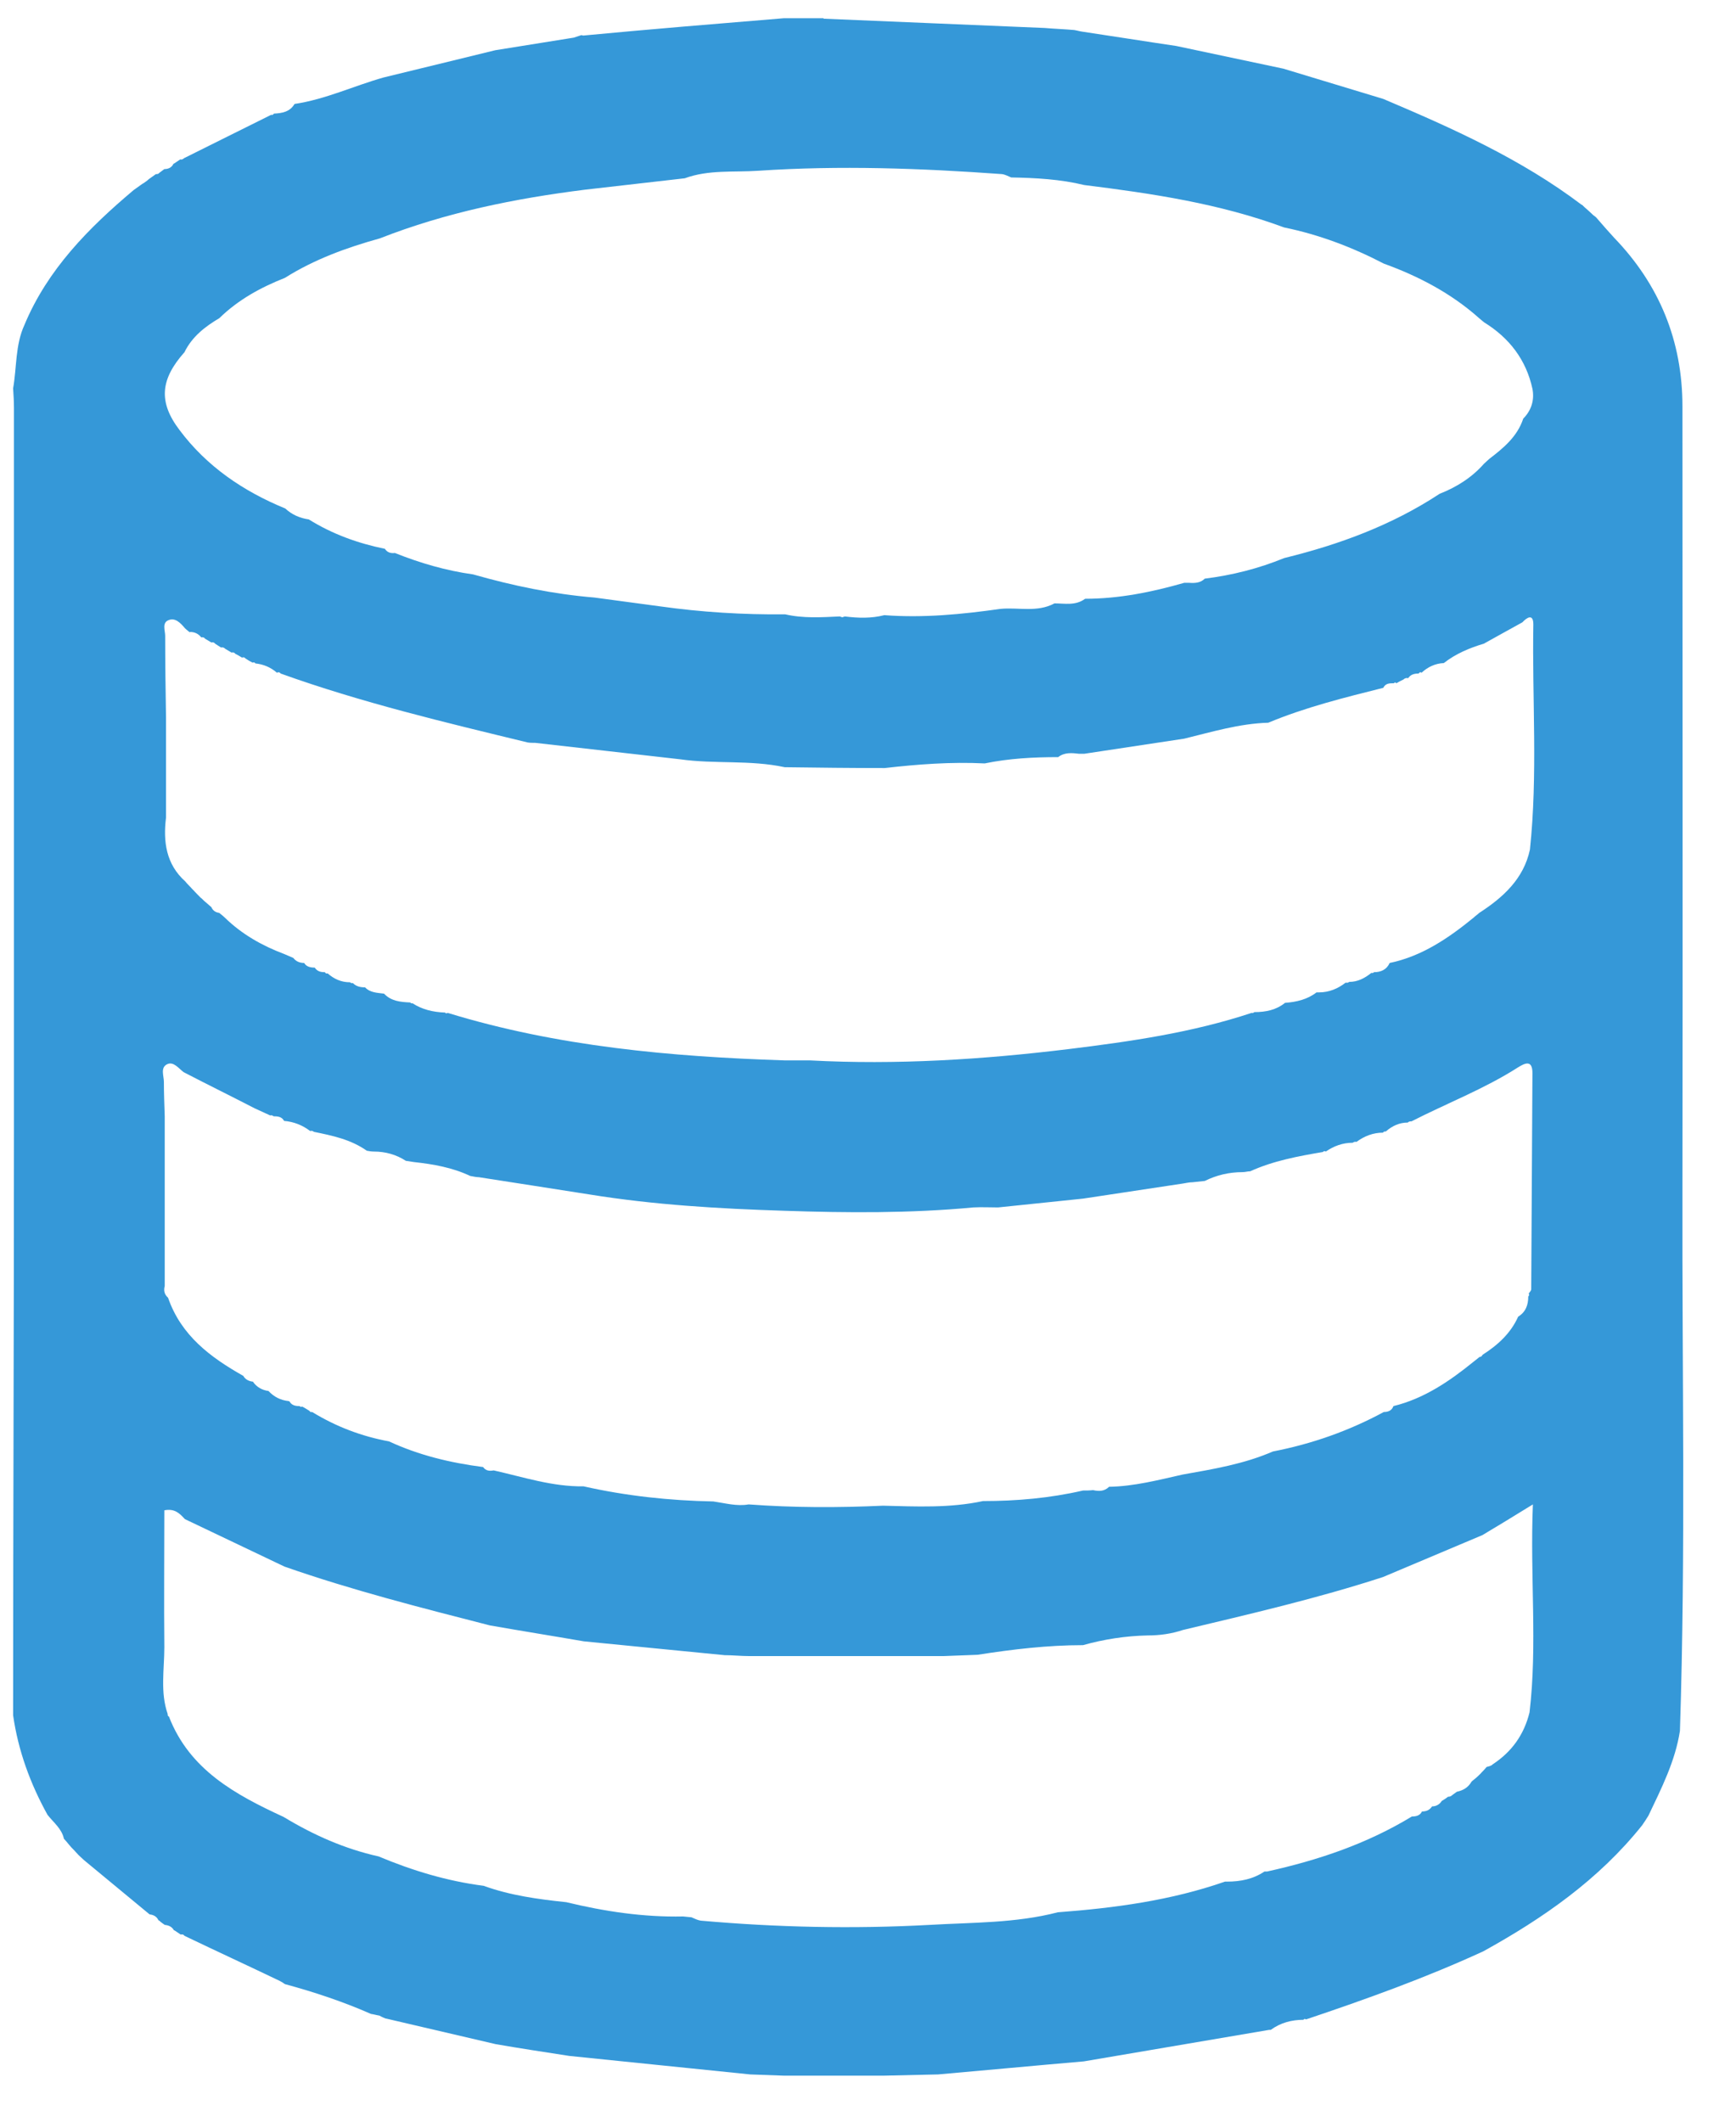 <svg width="27" height="33" viewBox="0 0 27 33" fill="none" xmlns="http://www.w3.org/2000/svg">
<path d="M12.813 0.291C13.956 0.337 15.1 0.389 16.243 0.435C16.4 0.448 16.556 0.454 16.707 0.467C16.752 0.474 16.792 0.487 16.837 0.493C17.321 0.565 17.811 0.644 18.294 0.715C18.85 0.833 19.405 0.951 19.96 1.068C20.476 1.225 20.999 1.382 21.515 1.539C22.593 1.996 23.658 2.473 24.599 3.185H24.605C24.631 3.211 24.658 3.237 24.69 3.263C24.69 3.263 24.749 3.316 24.775 3.342C24.801 3.361 24.828 3.381 24.847 3.407C24.932 3.505 25.017 3.603 25.102 3.695C25.808 4.426 26.167 5.302 26.167 6.321C26.167 10.398 26.173 14.468 26.167 18.545C26.16 21.334 26.219 24.131 26.128 26.921C26.056 27.391 25.84 27.816 25.638 28.24C25.605 28.293 25.572 28.345 25.54 28.39C24.867 29.233 24.004 29.834 23.07 30.35C22.175 30.762 21.247 31.095 20.313 31.409C20.293 31.396 20.28 31.402 20.274 31.415C20.091 31.415 19.915 31.461 19.764 31.572H19.738C18.778 31.735 17.817 31.899 16.857 32.062C16.099 32.127 15.348 32.199 14.59 32.265C14.309 32.271 14.028 32.278 13.747 32.284C13.231 32.284 12.708 32.284 12.192 32.284C12.016 32.278 11.839 32.271 11.669 32.265C10.729 32.167 9.794 32.075 8.854 31.977C8.475 31.918 8.089 31.86 7.71 31.794L6.005 31.396H5.999C5.999 31.396 5.933 31.37 5.901 31.35C5.855 31.343 5.816 31.33 5.77 31.324C5.339 31.134 4.888 30.984 4.431 30.86C4.405 30.84 4.372 30.821 4.346 30.808C3.856 30.573 3.359 30.344 2.869 30.109C2.856 30.089 2.837 30.083 2.81 30.089C2.778 30.07 2.745 30.043 2.712 30.024H2.706C2.673 29.965 2.621 29.945 2.562 29.939C2.536 29.919 2.503 29.9 2.477 29.873L2.464 29.867C2.438 29.808 2.386 29.782 2.327 29.776C1.987 29.495 1.647 29.214 1.308 28.933C1.282 28.907 1.249 28.881 1.223 28.854C1.197 28.828 1.177 28.802 1.151 28.776C1.125 28.75 1.099 28.724 1.073 28.691C1.046 28.658 1.02 28.626 0.994 28.599C0.961 28.443 0.831 28.345 0.739 28.227C0.471 27.744 0.282 27.227 0.204 26.679C0.204 23.66 0.217 20.636 0.217 17.617C0.217 13.861 0.217 10.104 0.217 6.347C0.217 6.243 0.21 6.138 0.204 6.04C0.262 5.713 0.236 5.367 0.38 5.054C0.739 4.191 1.38 3.544 2.079 2.956C2.124 2.924 2.17 2.891 2.216 2.858L2.229 2.852C2.255 2.832 2.288 2.813 2.314 2.787C2.353 2.76 2.386 2.734 2.425 2.708C2.445 2.708 2.464 2.708 2.477 2.689C2.503 2.669 2.529 2.649 2.556 2.63C2.621 2.63 2.673 2.604 2.699 2.545H2.706C2.739 2.525 2.771 2.499 2.804 2.479C2.823 2.486 2.843 2.479 2.863 2.46C3.313 2.238 3.764 2.009 4.215 1.787H4.241L4.261 1.767C4.385 1.761 4.509 1.741 4.581 1.617C5.064 1.545 5.502 1.336 5.966 1.205C6.547 1.062 7.122 0.925 7.704 0.781C8.109 0.715 8.52 0.65 8.926 0.585L9.043 0.546L9.063 0.552H9.082C10.115 0.454 11.153 0.369 12.186 0.284C12.395 0.284 12.597 0.284 12.806 0.284L12.813 0.291ZM23.148 27.476C23.148 27.476 23.201 27.463 23.214 27.443C23.514 27.247 23.704 26.979 23.789 26.633C23.913 25.581 23.795 24.529 23.841 23.399C23.534 23.588 23.299 23.732 23.057 23.876L21.509 24.529C20.483 24.863 19.438 25.104 18.399 25.352C18.222 25.411 18.04 25.437 17.85 25.437C17.51 25.444 17.171 25.496 16.844 25.588C16.295 25.588 15.746 25.653 15.204 25.738C15.028 25.744 14.851 25.751 14.675 25.758H11.65C11.526 25.758 11.395 25.744 11.271 25.744C10.539 25.673 9.814 25.601 9.082 25.529C8.592 25.444 8.102 25.366 7.619 25.281C6.547 25.006 5.469 24.732 4.424 24.366C3.908 24.118 3.392 23.876 2.876 23.628C2.797 23.543 2.719 23.458 2.556 23.491C2.556 24.203 2.549 24.908 2.556 25.62C2.556 25.967 2.49 26.319 2.608 26.659C2.608 26.679 2.608 26.692 2.627 26.698C2.948 27.528 3.66 27.913 4.411 28.26C4.875 28.541 5.358 28.756 5.888 28.874C6.417 29.096 6.959 29.259 7.521 29.331C7.939 29.482 8.37 29.54 8.808 29.586C9.402 29.73 10.01 29.821 10.624 29.808L10.755 29.821C10.801 29.841 10.853 29.867 10.899 29.873C12.081 29.978 13.27 30.004 14.459 29.939C15.126 29.9 15.799 29.913 16.452 29.743C17.334 29.677 18.209 29.56 19.052 29.266H19.085C19.294 29.266 19.49 29.227 19.666 29.109H19.686H19.706C20.503 28.933 21.26 28.678 21.959 28.253C22.025 28.253 22.084 28.24 22.116 28.175C22.182 28.175 22.234 28.155 22.273 28.096C22.338 28.096 22.391 28.064 22.423 28.012C22.456 27.992 22.489 27.972 22.521 27.946C22.547 27.946 22.567 27.94 22.587 27.92L22.659 27.868C22.756 27.848 22.835 27.802 22.887 27.711C22.913 27.685 22.946 27.665 22.972 27.639C22.998 27.613 23.024 27.593 23.044 27.567C23.07 27.541 23.096 27.515 23.122 27.482L23.148 27.476ZM2.961 9.842C2.961 9.842 2.902 9.797 2.876 9.771C2.81 9.692 2.725 9.601 2.621 9.646C2.516 9.686 2.569 9.81 2.569 9.888C2.569 10.313 2.575 10.738 2.582 11.162C2.582 11.678 2.582 12.201 2.582 12.717C2.536 13.089 2.582 13.442 2.882 13.71C2.908 13.743 2.941 13.775 2.967 13.802C2.987 13.828 3.013 13.847 3.033 13.873C3.059 13.9 3.091 13.932 3.117 13.959C3.144 13.978 3.163 14.004 3.189 14.024L3.287 14.109C3.313 14.168 3.359 14.194 3.418 14.2H3.411C3.411 14.2 3.47 14.246 3.496 14.272C3.764 14.533 4.078 14.71 4.424 14.84C4.47 14.86 4.516 14.88 4.561 14.899C4.607 14.958 4.666 14.978 4.738 14.978H4.731C4.764 15.036 4.829 15.05 4.895 15.05C4.934 15.108 4.986 15.121 5.051 15.121L5.071 15.141H5.097C5.195 15.226 5.306 15.278 5.443 15.278L5.463 15.291H5.489C5.541 15.344 5.607 15.357 5.678 15.357C5.757 15.441 5.868 15.441 5.973 15.455C6.084 15.572 6.227 15.585 6.378 15.592L6.397 15.605H6.417C6.567 15.703 6.737 15.742 6.92 15.749L6.939 15.762C6.939 15.762 6.959 15.755 6.966 15.755C8.671 16.278 10.435 16.435 12.205 16.493C12.336 16.493 12.467 16.493 12.597 16.493C13.943 16.565 15.282 16.48 16.622 16.317C17.582 16.199 18.536 16.062 19.464 15.755H19.49L19.509 15.742C19.686 15.742 19.849 15.709 19.986 15.598C20.163 15.585 20.333 15.546 20.476 15.435H20.496H20.516C20.672 15.435 20.81 15.376 20.927 15.285H20.96L20.986 15.272C21.117 15.272 21.228 15.213 21.326 15.134H21.352L21.371 15.121C21.476 15.121 21.567 15.082 21.613 14.978C22.116 14.873 22.528 14.592 22.92 14.272C22.946 14.246 22.979 14.226 23.005 14.2C23.377 13.959 23.697 13.671 23.795 13.214C23.919 12.044 23.828 10.875 23.848 9.712C23.848 9.542 23.75 9.601 23.678 9.679C23.475 9.79 23.279 9.901 23.077 10.012C22.855 10.078 22.639 10.169 22.456 10.313C22.325 10.319 22.208 10.372 22.11 10.463C22.09 10.45 22.077 10.457 22.064 10.476C21.999 10.476 21.94 10.489 21.901 10.548C21.875 10.541 21.848 10.548 21.829 10.568C21.79 10.587 21.75 10.607 21.718 10.627L21.698 10.613L21.678 10.627C21.613 10.627 21.548 10.627 21.515 10.698C20.914 10.849 20.306 10.999 19.725 11.241C19.274 11.254 18.85 11.384 18.418 11.489C17.902 11.567 17.38 11.646 16.863 11.724C16.837 11.724 16.811 11.724 16.785 11.724C16.674 11.711 16.556 11.698 16.458 11.776C16.073 11.776 15.694 11.796 15.315 11.874C14.792 11.848 14.276 11.887 13.76 11.946C13.244 11.946 12.728 11.94 12.205 11.933C11.663 11.816 11.114 11.887 10.572 11.809C9.821 11.724 9.069 11.639 8.324 11.554C8.285 11.554 8.246 11.554 8.207 11.548C6.913 11.234 5.62 10.927 4.365 10.476C4.352 10.457 4.333 10.45 4.307 10.463C4.209 10.378 4.097 10.332 3.973 10.319C3.96 10.3 3.947 10.3 3.928 10.306C3.888 10.287 3.856 10.267 3.817 10.241C3.803 10.221 3.784 10.221 3.764 10.228C3.732 10.208 3.699 10.189 3.66 10.169C3.647 10.15 3.627 10.143 3.601 10.15C3.568 10.13 3.536 10.11 3.503 10.091C3.483 10.071 3.464 10.065 3.438 10.071C3.405 10.052 3.379 10.032 3.346 10.012C3.333 9.993 3.313 9.986 3.287 9.993C3.255 9.973 3.222 9.954 3.189 9.934C3.176 9.914 3.157 9.908 3.131 9.914C3.085 9.856 3.026 9.829 2.954 9.829V9.836L2.961 9.842ZM4.503 21.798C4.535 21.857 4.594 21.87 4.659 21.87L4.679 21.883L4.699 21.877C4.738 21.896 4.777 21.922 4.81 21.942L4.829 21.962H4.855C5.228 22.19 5.626 22.341 6.051 22.419C6.515 22.635 7.005 22.752 7.514 22.818C7.554 22.876 7.612 22.883 7.678 22.87C8.142 22.974 8.592 23.125 9.076 23.118C9.742 23.268 10.415 23.34 11.095 23.353C11.277 23.379 11.46 23.432 11.643 23.399C12.342 23.451 13.035 23.451 13.734 23.419C14.25 23.432 14.773 23.458 15.289 23.347C15.812 23.347 16.334 23.301 16.844 23.183C16.896 23.183 16.948 23.183 17.001 23.177C17.092 23.197 17.177 23.197 17.249 23.125C17.641 23.118 18.013 23.02 18.392 22.935C18.869 22.85 19.346 22.772 19.797 22.576C20.404 22.458 20.979 22.256 21.522 21.962C21.587 21.962 21.646 21.942 21.672 21.87C22.149 21.753 22.541 21.485 22.913 21.184C22.946 21.158 22.979 21.132 23.011 21.106C23.031 21.106 23.05 21.093 23.057 21.073C23.292 20.923 23.495 20.74 23.612 20.479C23.73 20.407 23.769 20.296 23.769 20.165C23.782 20.152 23.789 20.139 23.776 20.119C23.789 20.1 23.815 20.074 23.815 20.054C23.821 18.93 23.828 17.813 23.834 16.689C23.834 16.474 23.71 16.539 23.606 16.604C23.083 16.938 22.502 17.16 21.953 17.441C21.933 17.441 21.914 17.441 21.894 17.46C21.763 17.46 21.652 17.513 21.554 17.598C21.535 17.598 21.522 17.598 21.509 17.617C21.358 17.617 21.221 17.669 21.097 17.761C21.077 17.754 21.058 17.761 21.038 17.774C20.881 17.774 20.744 17.826 20.62 17.911C20.601 17.898 20.587 17.905 20.574 17.918C20.189 17.983 19.803 18.055 19.444 18.218C19.405 18.218 19.366 18.231 19.326 18.231C19.117 18.231 18.922 18.277 18.738 18.368C18.673 18.375 18.608 18.381 18.549 18.388C18.497 18.388 18.445 18.401 18.399 18.408C17.883 18.486 17.36 18.564 16.844 18.643C16.406 18.689 15.962 18.734 15.524 18.78C15.393 18.78 15.263 18.773 15.139 18.78C14.159 18.872 13.179 18.865 12.199 18.832C11.186 18.8 10.173 18.741 9.167 18.578C8.592 18.486 8.024 18.401 7.449 18.31C7.403 18.31 7.358 18.297 7.312 18.29C7.037 18.159 6.737 18.107 6.436 18.074C6.397 18.068 6.358 18.061 6.312 18.055C6.162 17.957 5.992 17.911 5.816 17.911C5.777 17.911 5.744 17.905 5.705 17.898C5.456 17.722 5.169 17.663 4.881 17.604C4.868 17.591 4.849 17.584 4.823 17.591C4.705 17.5 4.568 17.447 4.418 17.434C4.385 17.369 4.32 17.362 4.254 17.362C4.241 17.349 4.222 17.343 4.202 17.349L3.96 17.238C3.594 17.049 3.222 16.866 2.856 16.676C2.778 16.617 2.699 16.506 2.601 16.552C2.49 16.604 2.549 16.735 2.549 16.827C2.549 17.003 2.556 17.179 2.562 17.362C2.562 17.878 2.562 18.401 2.562 18.917C2.562 19.276 2.562 19.642 2.562 20.002C2.543 20.074 2.556 20.132 2.614 20.185C2.817 20.773 3.274 21.112 3.784 21.4C3.817 21.459 3.875 21.485 3.941 21.491H3.934C3.993 21.576 4.078 21.622 4.176 21.635C4.261 21.727 4.365 21.779 4.489 21.792L4.503 21.798ZM23.077 7.216C23.077 7.216 23.135 7.164 23.162 7.138C23.384 6.968 23.599 6.791 23.691 6.511C23.821 6.38 23.867 6.217 23.834 6.047C23.736 5.596 23.475 5.256 23.083 5.014C23.057 4.995 23.031 4.969 23.005 4.949C22.574 4.564 22.064 4.296 21.522 4.1C21.032 3.845 20.516 3.649 19.973 3.538C18.967 3.165 17.915 3.009 16.863 2.878C16.491 2.787 16.106 2.767 15.727 2.76C15.681 2.741 15.635 2.715 15.583 2.708C14.322 2.617 13.061 2.571 11.794 2.656C11.415 2.682 11.023 2.636 10.65 2.773C10.134 2.832 9.618 2.891 9.102 2.95C8.011 3.087 6.939 3.303 5.907 3.708C5.391 3.851 4.888 4.034 4.431 4.322C4.052 4.472 3.705 4.662 3.411 4.949C3.189 5.08 2.987 5.237 2.869 5.478C2.497 5.896 2.458 6.249 2.791 6.687C3.215 7.255 3.784 7.641 4.437 7.909C4.542 8.007 4.666 8.059 4.803 8.079C5.169 8.307 5.567 8.451 5.986 8.536C6.025 8.595 6.077 8.608 6.142 8.601C6.534 8.758 6.939 8.876 7.358 8.934C7.978 9.111 8.605 9.241 9.246 9.294C9.585 9.339 9.925 9.385 10.265 9.431C10.912 9.522 11.559 9.562 12.212 9.555C12.493 9.62 12.774 9.601 13.061 9.588L13.1 9.601L13.139 9.588C13.349 9.614 13.551 9.62 13.754 9.568C14.361 9.614 14.962 9.555 15.563 9.47C15.844 9.444 16.132 9.529 16.4 9.385C16.563 9.385 16.726 9.424 16.877 9.313C17.406 9.313 17.915 9.209 18.418 9.065H18.497C18.588 9.072 18.673 9.065 18.738 9C19.163 8.947 19.575 8.843 19.973 8.68C20.829 8.47 21.646 8.17 22.391 7.68C22.659 7.575 22.894 7.425 23.083 7.21L23.077 7.216Z" fill="#3598D8"/>
</svg>
